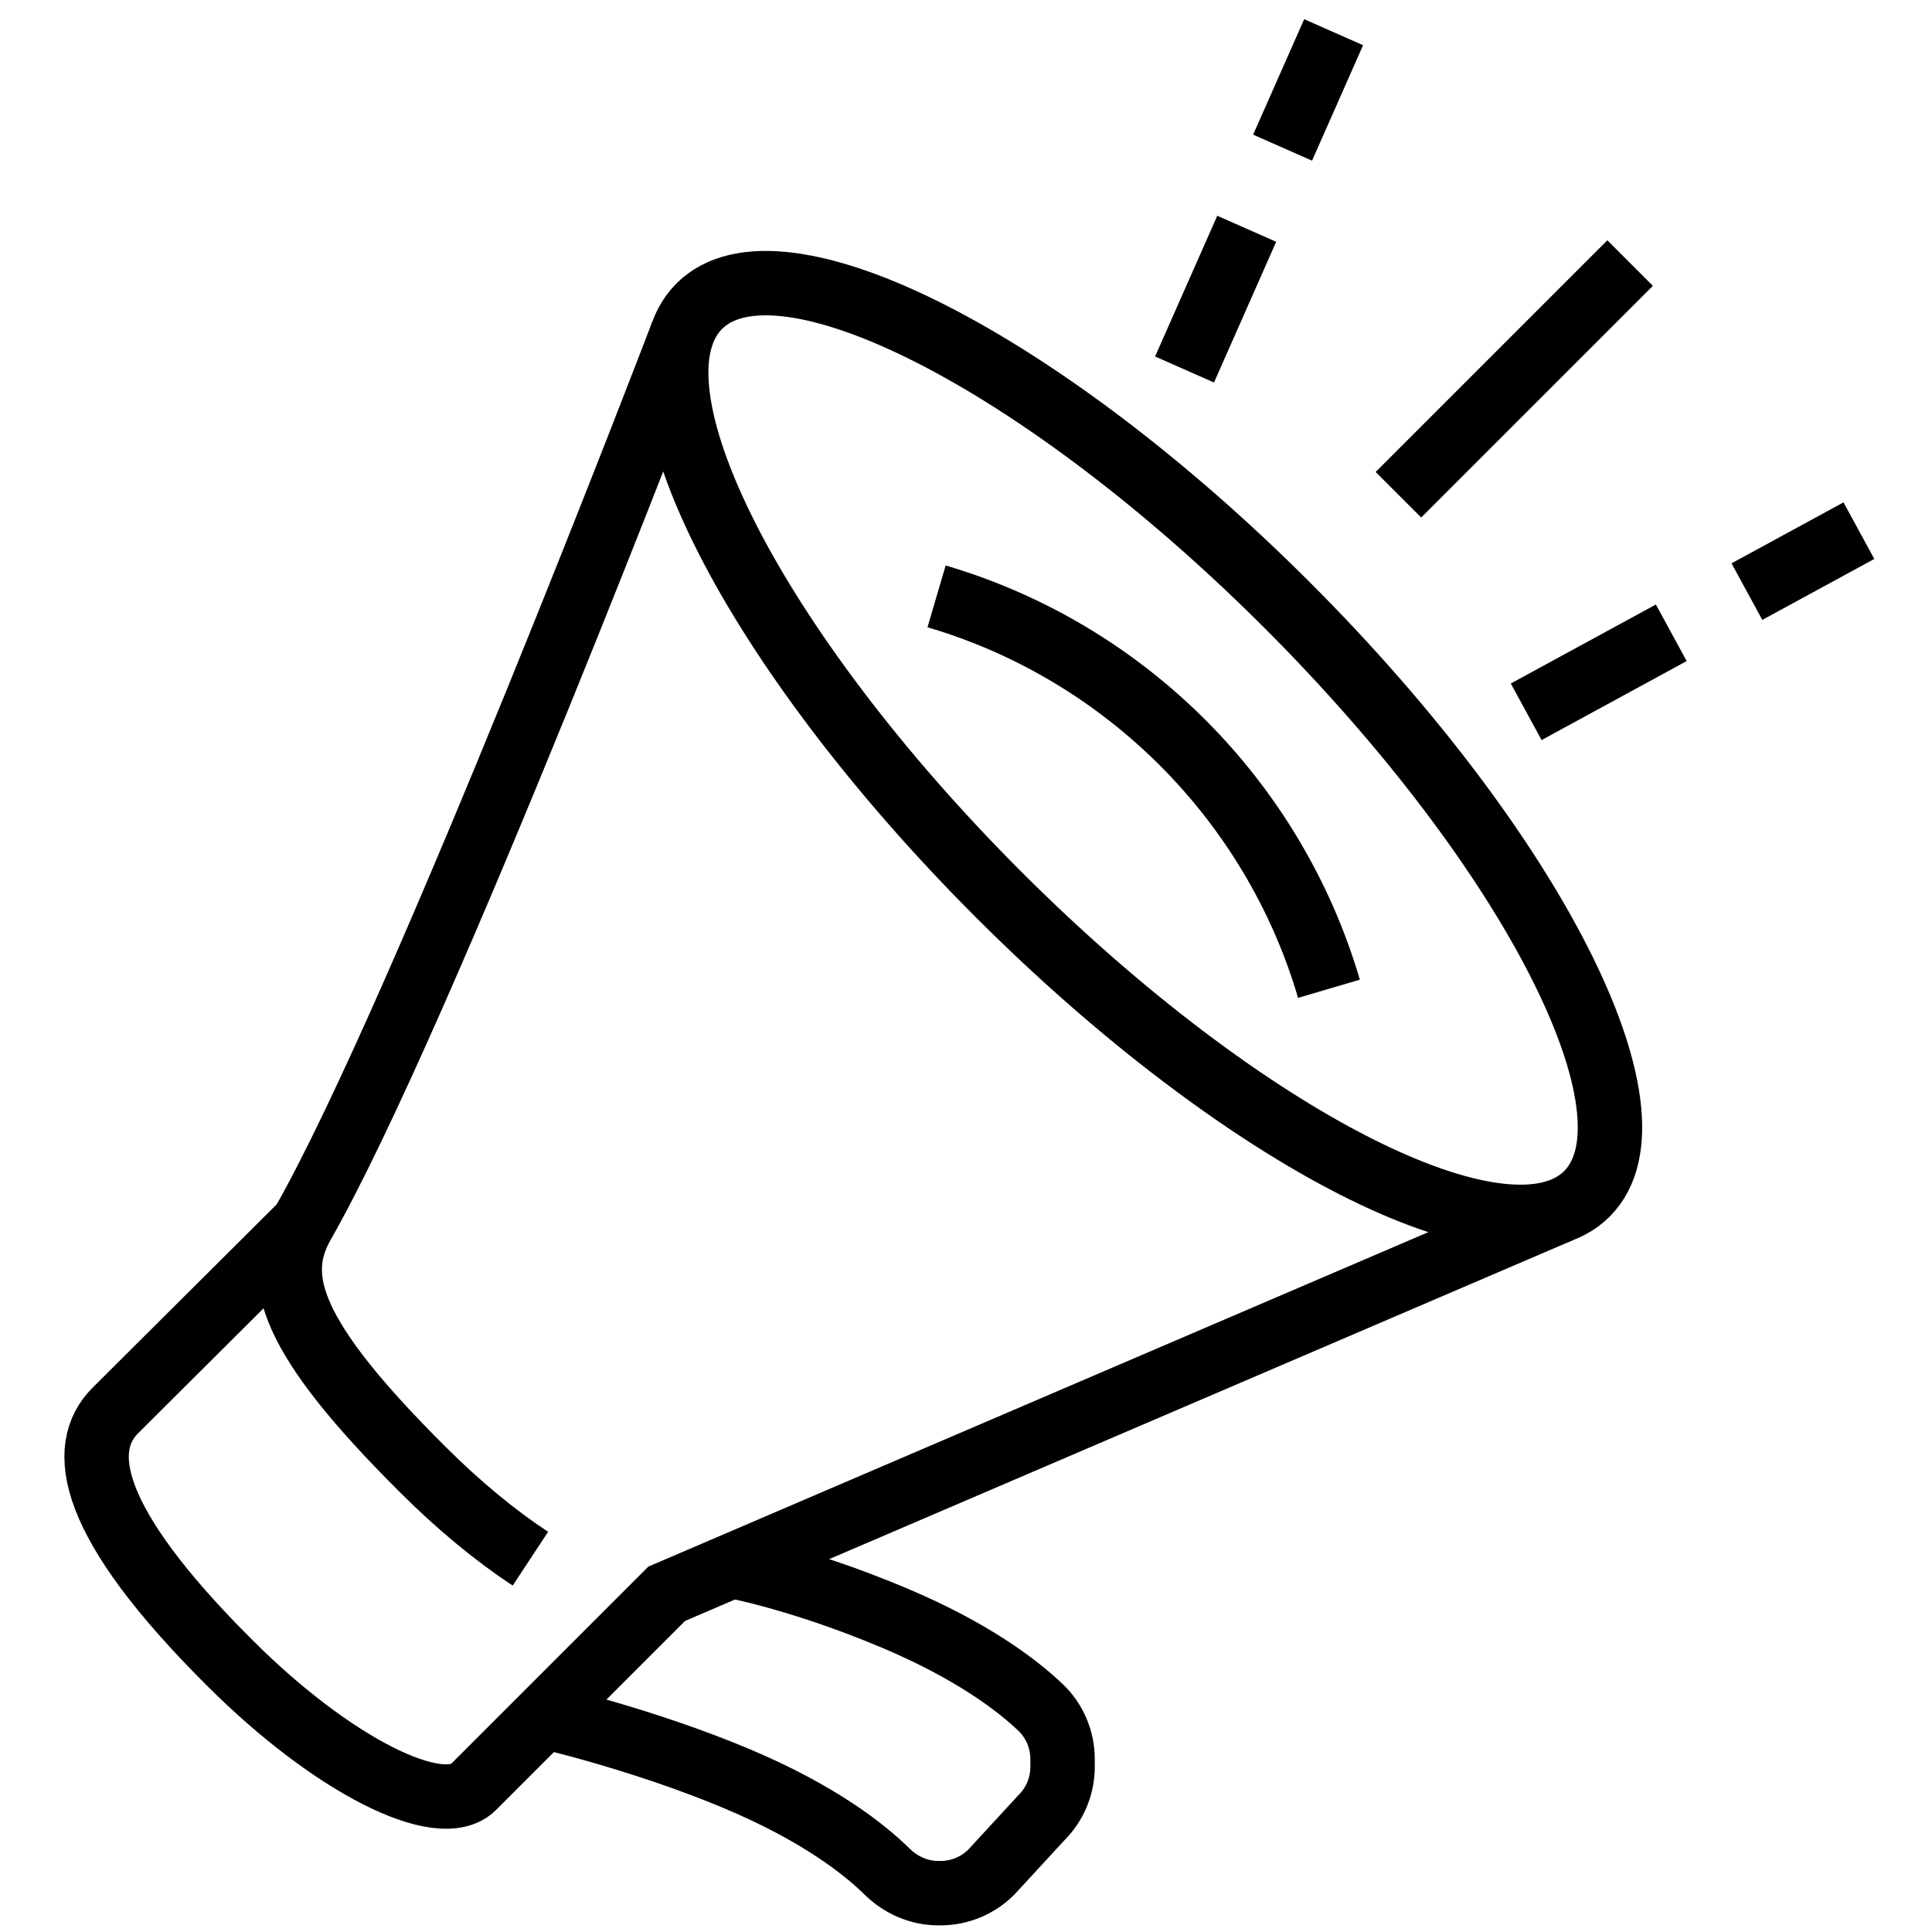 <svg viewBox="0 0 60 60" fill="none" xmlns="http://www.w3.org/2000/svg">
<path d="M49.283 37.076C51.761 34.598 47.599 26.418 39.986 18.805C32.374 11.193 24.194 7.031 21.716 9.509C19.238 11.987 23.4 20.167 31.012 27.78C38.624 35.392 46.804 39.554 49.283 37.076Z" stroke="black" stroke-width="2" stroke-miterlimit="10"/>
<path d="M16.895 53.306C16.895 53.306 19.985 54.015 22.913 55.251C25.445 56.32 26.852 57.436 27.549 58.124C27.977 58.544 28.543 58.794 29.142 58.794H29.209C29.799 58.794 30.366 58.559 30.784 58.142L32.346 56.447C32.764 56.029 32.999 55.462 32.999 54.871V54.634C32.999 54.022 32.752 53.44 32.309 53.019C31.578 52.326 30.189 51.267 27.78 50.251C24.854 49.016 22.724 48.631 22.724 48.631" stroke="black" stroke-width="2" stroke-miterlimit="10"/>
<path d="M41.272 30.707C39.552 24.855 34.938 20.242 29.086 18.521" stroke="black" stroke-width="2" stroke-miterlimit="10"/>
<path d="M43.43 15.365L50.625 8.17" stroke="black" stroke-width="2" stroke-miterlimit="10"/>
<path d="M39.832 4.586L41.417 1" stroke="black" stroke-width="2" stroke-miterlimit="10"/>
<path d="M36.787 11.475L38.718 7.105" stroke="black" stroke-width="2" stroke-miterlimit="10"/>
<path d="M54.252 18.373L57.73 16.48" stroke="black" stroke-width="2" stroke-miterlimit="10"/>
<path d="M47.397 22.105L51.903 19.652" stroke="black" stroke-width="2" stroke-miterlimit="10"/>
<path d="M48.446 37.6L20.705 49.496L14.704 55.497C13.678 56.523 10.293 54.8 7.143 51.65C2.73 47.262 2.402 44.968 3.593 43.793L9.401 38.009" stroke="black" stroke-width="2" stroke-miterlimit="10"/>
<path d="M16.472 48.407C15.41 47.708 14.262 46.769 13.142 45.65C8.983 41.516 8.452 39.673 9.4 38.009C13.123 31.478 21.192 10.346 21.192 10.346" stroke="black" stroke-width="2" stroke-miterlimit="10"/>
</svg>
